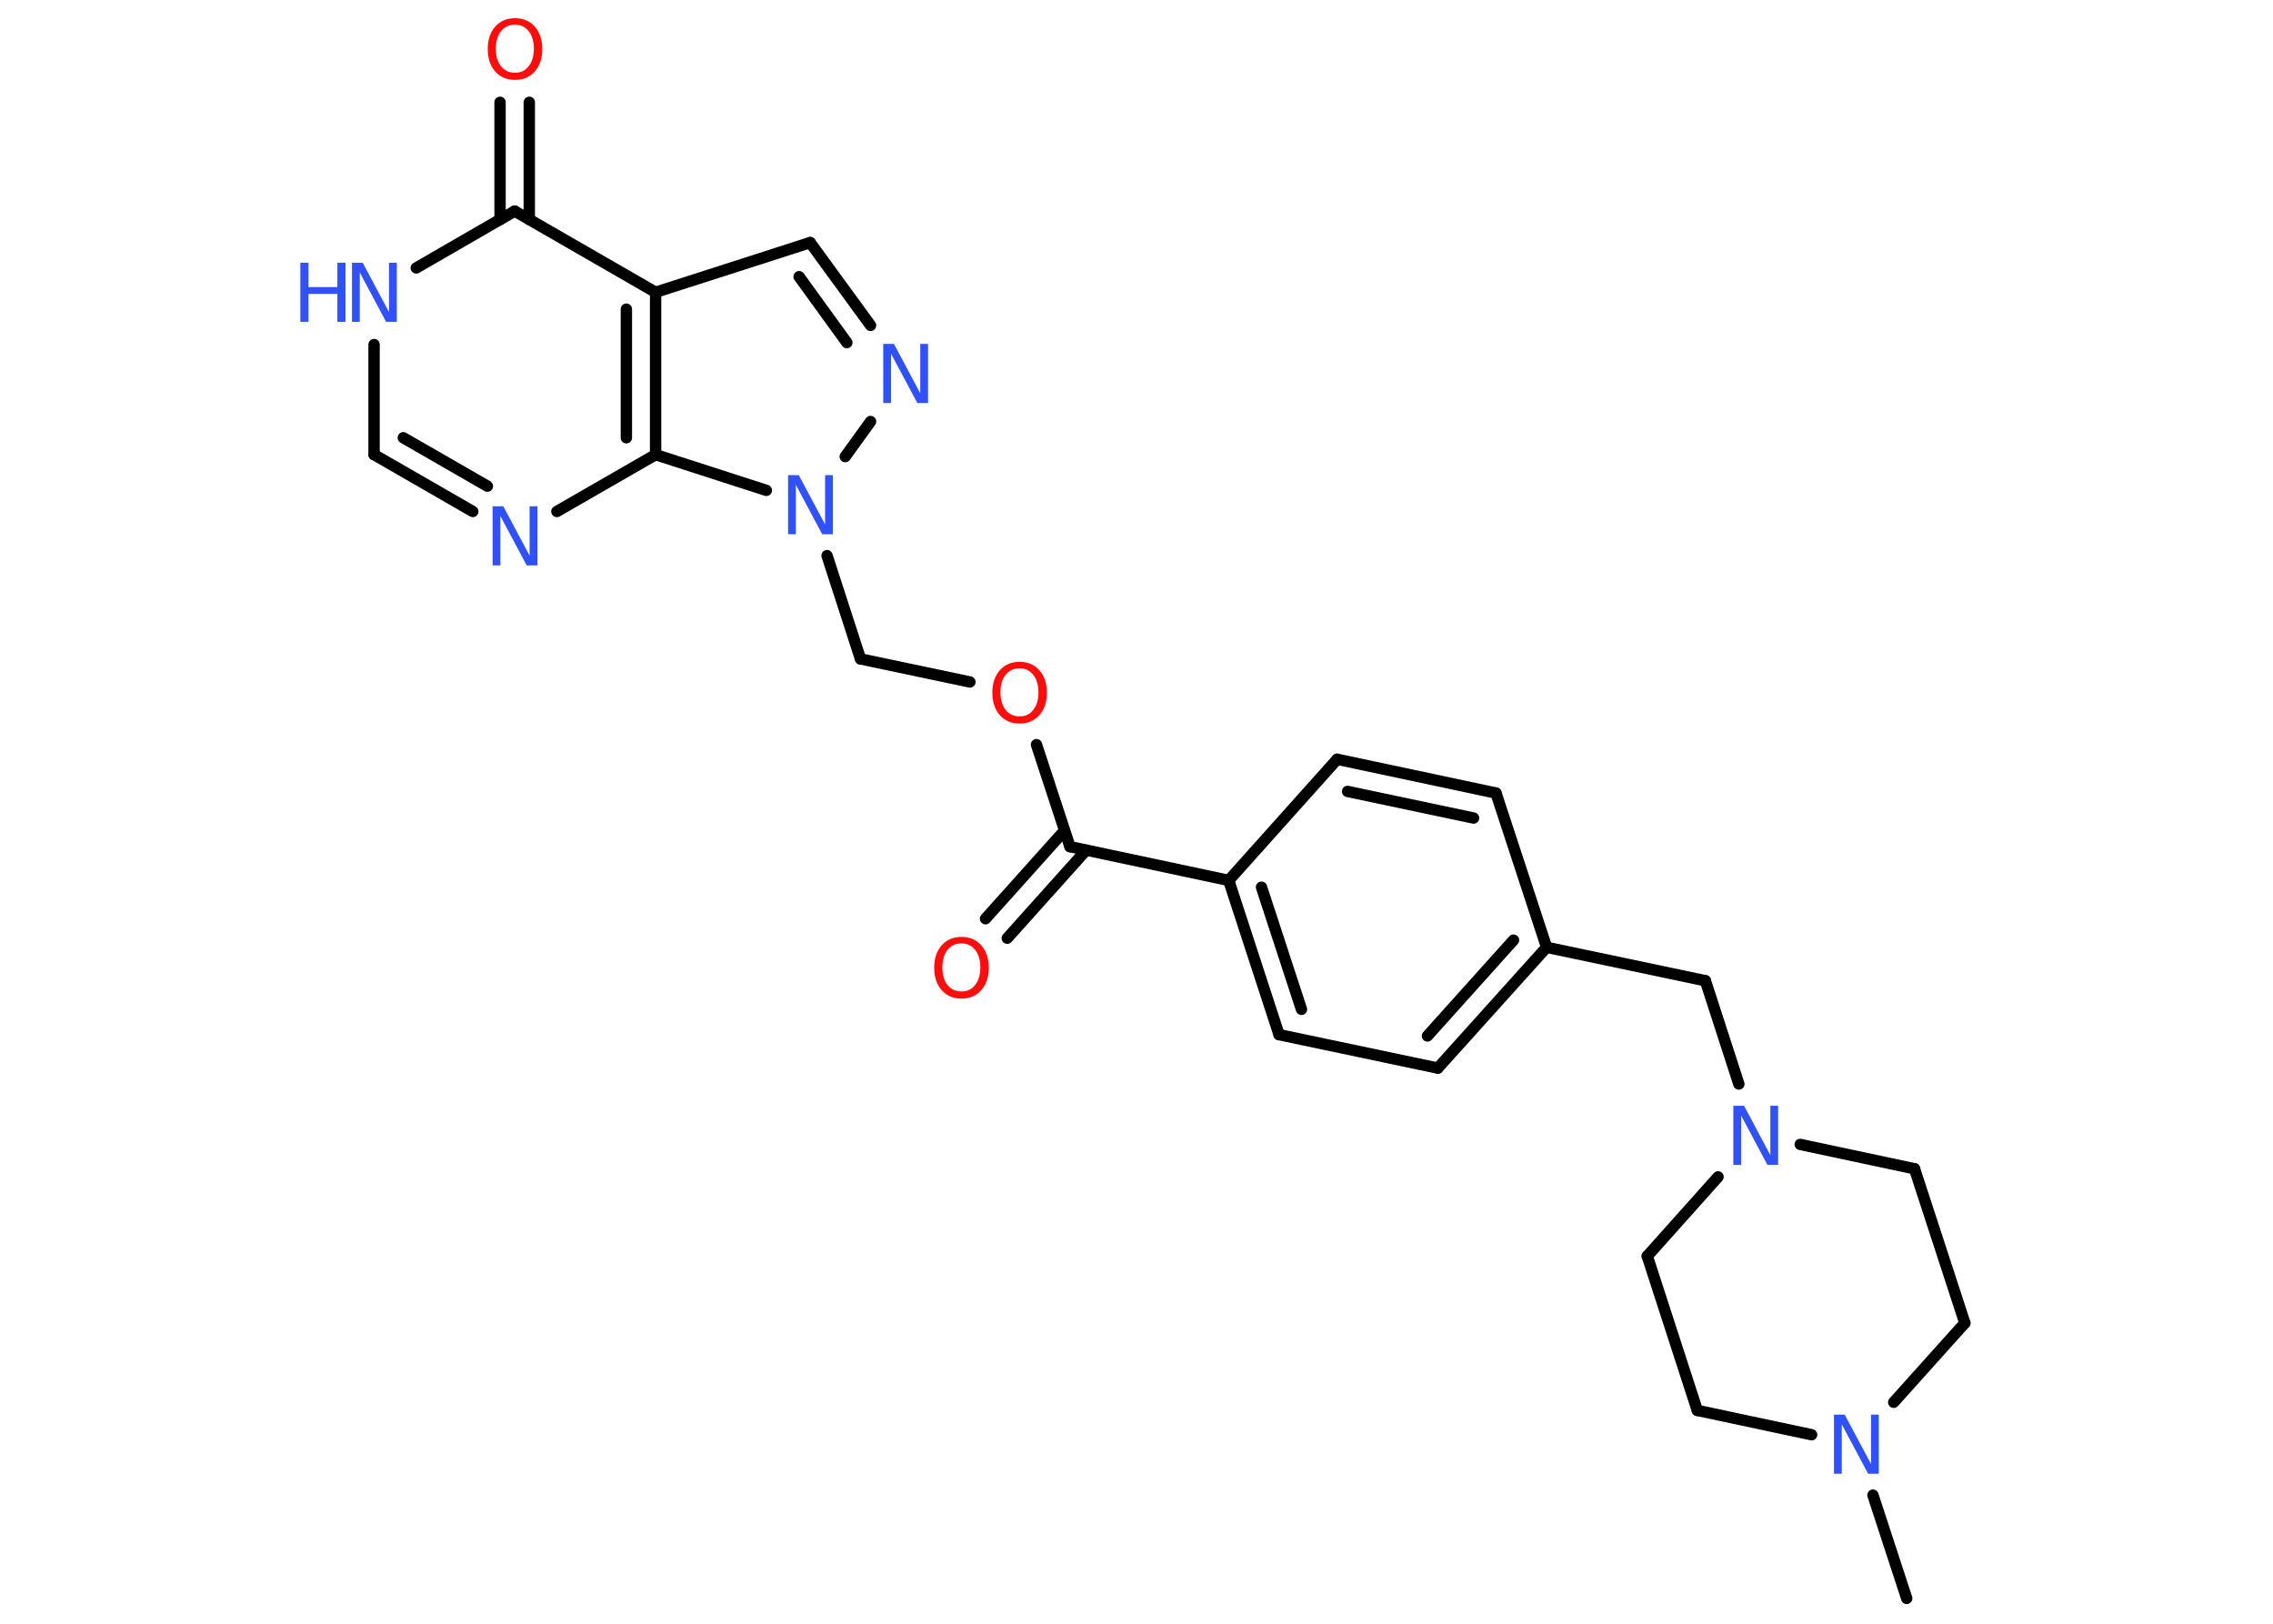 <?xml version='1.0' encoding='UTF-8'?>
<!DOCTYPE svg PUBLIC "-//W3C//DTD SVG 1.1//EN" "http://www.w3.org/Graphics/SVG/1.1/DTD/svg11.dtd">
<svg version='1.2' xmlns='http://www.w3.org/2000/svg' xmlns:xlink='http://www.w3.org/1999/xlink' width='70.0mm' height='50.0mm' viewBox='0 0 70.0 50.0'>
  <desc>Generated by the Chemistry Development Kit (http://github.com/cdk)</desc>
  <g stroke-linecap='round' stroke-linejoin='round' stroke='#000000' stroke-width='.35' fill='#3050F8'>
    <rect x='.0' y='.0' width='70.0' height='50.0' fill='#FFFFFF' stroke='none'/>
    <g id='mol1' class='mol'>
      <line id='mol1bnd1' class='bond' x1='58.72' y1='49.22' x2='57.68' y2='46.04'/>
      <line id='mol1bnd2' class='bond' x1='58.32' y1='43.18' x2='60.51' y2='40.74'/>
      <line id='mol1bnd3' class='bond' x1='60.51' y1='40.74' x2='58.96' y2='35.99'/>
      <line id='mol1bnd4' class='bond' x1='58.96' y1='35.99' x2='55.44' y2='35.24'/>
      <line id='mol1bnd5' class='bond' x1='53.55' y1='33.38' x2='52.52' y2='30.2'/>
      <line id='mol1bnd6' class='bond' x1='52.52' y1='30.2' x2='47.63' y2='29.17'/>
      <g id='mol1bnd7' class='bond'>
        <line x1='44.28' y1='32.89' x2='47.63' y2='29.17'/>
        <line x1='43.96' y1='31.9' x2='46.61' y2='28.95'/>
      </g>
      <line id='mol1bnd8' class='bond' x1='44.28' y1='32.89' x2='39.39' y2='31.86'/>
      <g id='mol1bnd9' class='bond'>
        <line x1='37.84' y1='27.11' x2='39.39' y2='31.86'/>
        <line x1='38.85' y1='27.32' x2='40.08' y2='31.08'/>
      </g>
      <line id='mol1bnd10' class='bond' x1='37.84' y1='27.11' x2='32.95' y2='26.07'/>
      <g id='mol1bnd11' class='bond'>
        <line x1='33.45' y1='26.18' x2='31.02' y2='28.89'/>
        <line x1='32.78' y1='25.58' x2='30.35' y2='28.29'/>
      </g>
      <line id='mol1bnd12' class='bond' x1='32.95' y1='26.07' x2='31.92' y2='22.93'/>
      <line id='mol1bnd13' class='bond' x1='29.87' y1='21.0' x2='26.5' y2='20.29'/>
      <line id='mol1bnd14' class='bond' x1='26.5' y1='20.29' x2='25.47' y2='17.11'/>
      <line id='mol1bnd15' class='bond' x1='26.03' y1='14.06' x2='26.81' y2='12.98'/>
      <g id='mol1bnd16' class='bond'>
        <line x1='26.81' y1='10.02' x2='24.95' y2='7.47'/>
        <line x1='26.08' y1='10.55' x2='24.61' y2='8.52'/>
      </g>
      <line id='mol1bnd17' class='bond' x1='24.95' y1='7.47' x2='20.19' y2='9.0'/>
      <line id='mol1bnd18' class='bond' x1='20.19' y1='9.0' x2='15.85' y2='6.5'/>
      <g id='mol1bnd19' class='bond'>
        <line x1='15.4' y1='6.76' x2='15.4' y2='3.15'/>
        <line x1='16.3' y1='6.76' x2='16.3' y2='3.15'/>
      </g>
      <line id='mol1bnd20' class='bond' x1='15.85' y1='6.5' x2='12.82' y2='8.25'/>
      <line id='mol1bnd21' class='bond' x1='11.52' y1='10.61' x2='11.52' y2='14.0'/>
      <g id='mol1bnd22' class='bond'>
        <line x1='11.52' y1='14.0' x2='14.56' y2='15.75'/>
        <line x1='12.42' y1='13.48' x2='15.01' y2='14.97'/>
      </g>
      <line id='mol1bnd23' class='bond' x1='17.15' y1='15.75' x2='20.19' y2='14.0'/>
      <g id='mol1bnd24' class='bond'>
        <line x1='20.19' y1='14.0' x2='20.19' y2='9.0'/>
        <line x1='19.29' y1='13.48' x2='19.29' y2='9.52'/>
      </g>
      <line id='mol1bnd25' class='bond' x1='23.6' y1='15.1' x2='20.19' y2='14.0'/>
      <line id='mol1bnd26' class='bond' x1='37.84' y1='27.11' x2='41.18' y2='23.38'/>
      <g id='mol1bnd27' class='bond'>
        <line x1='46.07' y1='24.42' x2='41.18' y2='23.38'/>
        <line x1='45.38' y1='25.19' x2='41.5' y2='24.37'/>
      </g>
      <line id='mol1bnd28' class='bond' x1='47.63' y1='29.17' x2='46.07' y2='24.42'/>
      <line id='mol1bnd29' class='bond' x1='52.91' y1='36.24' x2='50.73' y2='38.68'/>
      <line id='mol1bnd30' class='bond' x1='50.73' y1='38.68' x2='52.27' y2='43.43'/>
      <line id='mol1bnd31' class='bond' x1='55.79' y1='44.18' x2='52.27' y2='43.43'/>
      <path id='mol1atm2' class='atom' d='M56.48 43.56h.33l.81 1.52v-1.52h.24v1.82h-.33l-.81 -1.52v1.52h-.24v-1.82z' stroke='none'/>
      <path id='mol1atm5' class='atom' d='M53.38 34.05h.33l.81 1.52v-1.52h.24v1.82h-.33l-.81 -1.52v1.52h-.24v-1.82z' stroke='none'/>
      <path id='mol1atm12' class='atom' d='M29.61 29.05q-.27 .0 -.43 .2q-.16 .2 -.16 .54q.0 .34 .16 .54q.16 .2 .43 .2q.27 .0 .42 -.2q.16 -.2 .16 -.54q.0 -.34 -.16 -.54q-.16 -.2 -.42 -.2zM29.61 28.85q.38 .0 .61 .26q.23 .26 .23 .69q.0 .43 -.23 .69q-.23 .26 -.61 .26q-.38 .0 -.61 -.26q-.23 -.26 -.23 -.69q.0 -.43 .23 -.69q.23 -.26 .61 -.26z' stroke='none' fill='#FF0D0D'/>
      <path id='mol1atm13' class='atom' d='M31.4 20.58q-.27 .0 -.43 .2q-.16 .2 -.16 .54q.0 .34 .16 .54q.16 .2 .43 .2q.27 .0 .42 -.2q.16 -.2 .16 -.54q.0 -.34 -.16 -.54q-.16 -.2 -.42 -.2zM31.4 20.38q.38 .0 .61 .26q.23 .26 .23 .69q.0 .43 -.23 .69q-.23 .26 -.61 .26q-.38 .0 -.61 -.26q-.23 -.26 -.23 -.69q.0 -.43 .23 -.69q.23 -.26 .61 -.26z' stroke='none' fill='#FF0D0D'/>
      <path id='mol1atm15' class='atom' d='M24.27 14.63h.33l.81 1.52v-1.52h.24v1.82h-.33l-.81 -1.52v1.52h-.24v-1.82z' stroke='none'/>
      <path id='mol1atm16' class='atom' d='M27.2 10.59h.33l.81 1.52v-1.52h.24v1.82h-.33l-.81 -1.52v1.52h-.24v-1.82z' stroke='none'/>
      <path id='mol1atm20' class='atom' d='M15.86 .76q-.27 .0 -.43 .2q-.16 .2 -.16 .54q.0 .34 .16 .54q.16 .2 .43 .2q.27 .0 .42 -.2q.16 -.2 .16 -.54q.0 -.34 -.16 -.54q-.16 -.2 -.42 -.2zM15.86 .56q.38 .0 .61 .26q.23 .26 .23 .69q.0 .43 -.23 .69q-.23 .26 -.61 .26q-.38 .0 -.61 -.26q-.23 -.26 -.23 -.69q.0 -.43 .23 -.69q.23 -.26 .61 -.26z' stroke='none' fill='#FF0D0D'/>
      <g id='mol1atm21' class='atom'>
        <path d='M10.84 8.09h.33l.81 1.52v-1.52h.24v1.82h-.33l-.81 -1.52v1.52h-.24v-1.82z' stroke='none'/>
        <path d='M9.25 8.09h.25v.75h.89v-.75h.25v1.82h-.25v-.86h-.89v.86h-.25v-1.82z' stroke='none'/>
      </g>
      <path id='mol1atm23' class='atom' d='M15.17 15.59h.33l.81 1.52v-1.52h.24v1.82h-.33l-.81 -1.52v1.52h-.24v-1.82z' stroke='none'/>
    </g>
  </g>
</svg>
